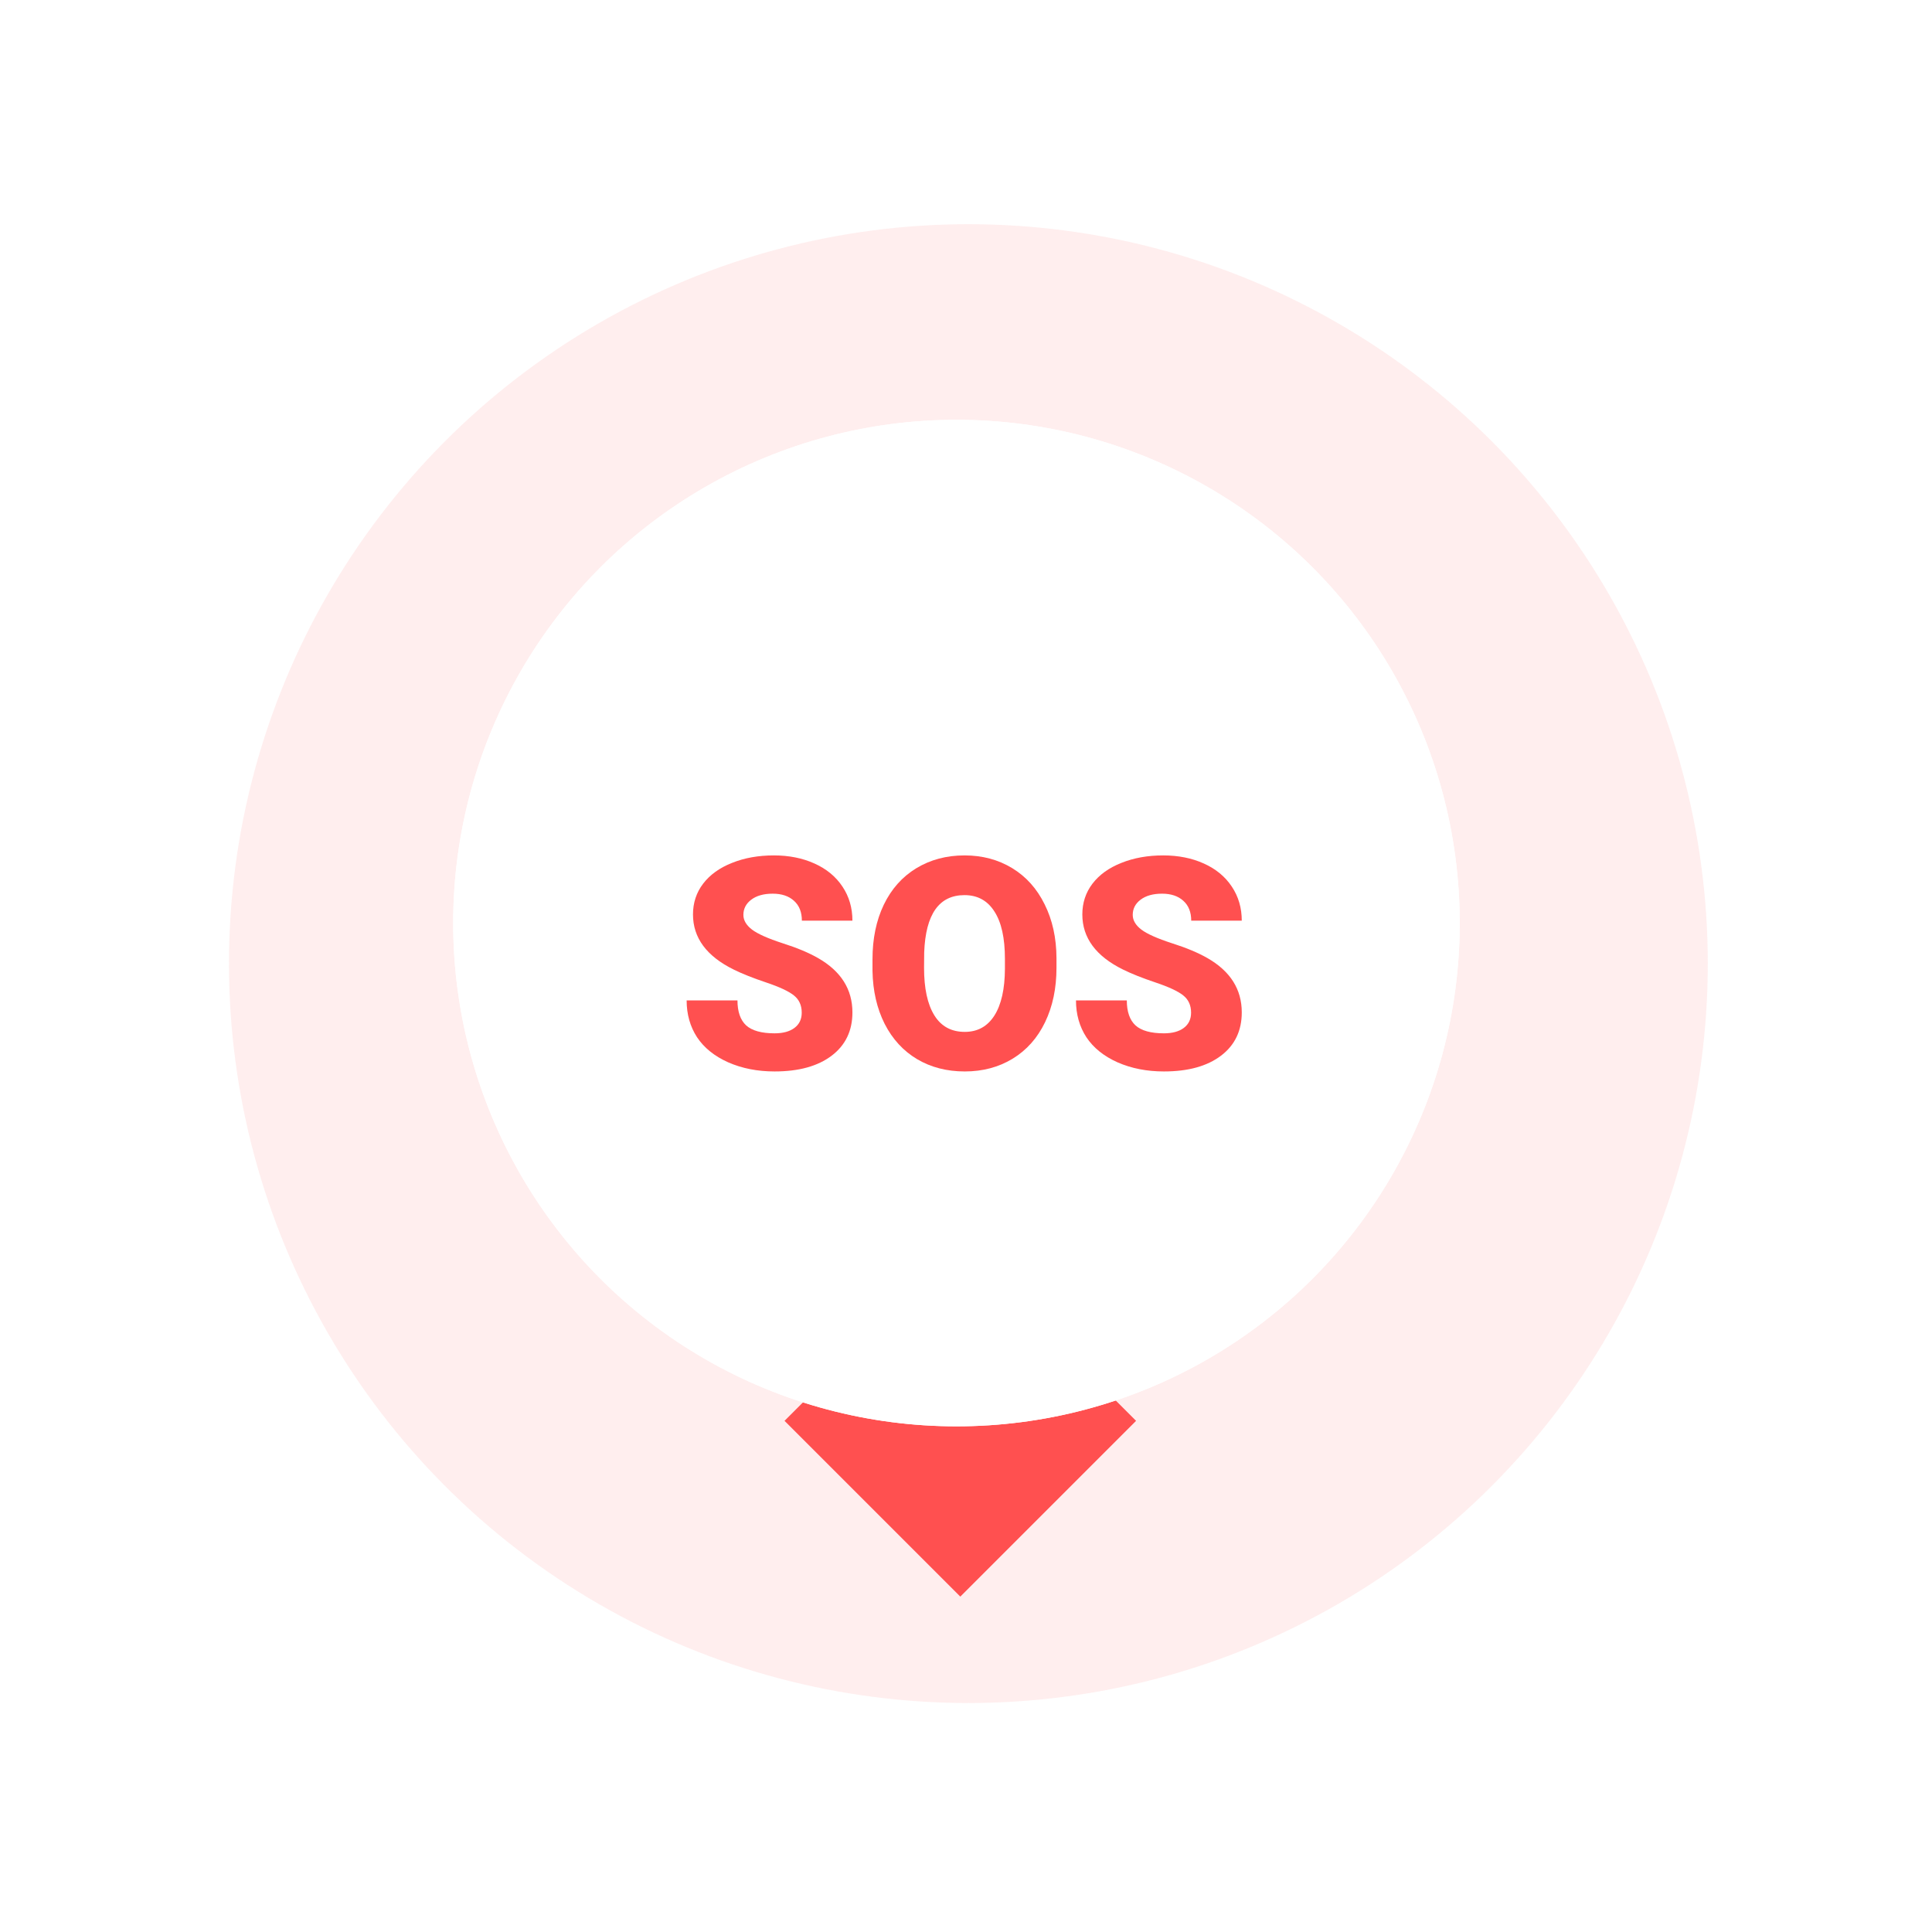 <svg width="405" height="405" viewBox="0 0 405 405" fill="none" xmlns="http://www.w3.org/2000/svg">
<circle cx="203" cy="202" r="155" fill="#FF5050" fill-opacity="0.1"/>
<rect x="201.305" y="261" width="52.11" height="52.11" transform="rotate(45 201.305 261)" fill="#FF5050"/>
<g filter="url(#filter0_d)">
<circle cx="200.5" cy="202.5" r="105.5" fill="white"/>
<circle cx="200.5" cy="202.5" r="97.5" stroke="white" stroke-width="16"/>
</g>
<path d="M168.065 212.284C168.065 210.73 167.51 209.519 166.4 208.651C165.311 207.784 163.383 206.885 160.618 205.957C157.853 205.029 155.593 204.131 153.837 203.263C148.125 200.457 145.27 196.603 145.27 191.698C145.27 189.256 145.976 187.107 147.389 185.25C148.822 183.373 150.84 181.92 153.443 180.891C156.047 179.841 158.973 179.316 162.223 179.316C165.391 179.316 168.227 179.882 170.729 181.012C173.252 182.142 175.21 183.757 176.603 185.855C177.995 187.934 178.691 190.316 178.691 193H168.096C168.096 191.204 167.541 189.811 166.431 188.822C165.341 187.833 163.857 187.339 161.98 187.339C160.083 187.339 158.58 187.763 157.47 188.61C156.38 189.438 155.835 190.497 155.835 191.789C155.835 192.919 156.44 193.949 157.651 194.877C158.862 195.785 160.992 196.734 164.039 197.723C167.087 198.691 169.589 199.741 171.547 200.871C176.31 203.616 178.691 207.4 178.691 212.224C178.691 216.078 177.238 219.106 174.332 221.306C171.426 223.506 167.44 224.605 162.374 224.605C158.802 224.605 155.562 223.97 152.656 222.698C149.77 221.407 147.59 219.651 146.117 217.431C144.664 215.19 143.938 212.617 143.938 209.711H154.594C154.594 212.072 155.199 213.818 156.41 214.948C157.641 216.058 159.629 216.613 162.374 216.613C164.13 216.613 165.512 216.24 166.521 215.493C167.551 214.726 168.065 213.657 168.065 212.284Z" fill="#FF5050"/>
<path d="M221.468 202.869C221.468 207.168 220.671 210.972 219.076 214.282C217.482 217.592 215.211 220.145 212.265 221.941C209.338 223.717 205.998 224.605 202.244 224.605C198.49 224.605 195.16 223.748 192.254 222.032C189.348 220.297 187.077 217.824 185.442 214.615C183.828 211.406 182.98 207.723 182.899 203.565V201.083C182.899 196.764 183.687 192.96 185.261 189.67C186.855 186.36 189.126 183.807 192.072 182.011C195.039 180.215 198.41 179.316 202.184 179.316C205.917 179.316 209.247 180.204 212.174 181.98C215.1 183.757 217.371 186.289 218.985 189.579C220.62 192.849 221.448 196.603 221.468 200.841V202.869ZM210.66 201.022C210.66 196.643 209.924 193.323 208.45 191.062C206.997 188.782 204.908 187.642 202.184 187.642C196.855 187.642 194.04 191.638 193.737 199.63L193.707 202.869C193.707 207.188 194.424 210.508 195.856 212.829C197.289 215.15 199.419 216.311 202.244 216.311C204.928 216.311 206.997 215.17 208.45 212.89C209.903 210.609 210.64 207.329 210.66 203.051V201.022Z" fill="#FF5050"/>
<path d="M249.683 212.284C249.683 210.73 249.128 209.519 248.018 208.651C246.928 207.784 245 206.885 242.235 205.957C239.47 205.029 237.21 204.131 235.454 203.263C229.743 200.457 226.887 196.603 226.887 191.698C226.887 189.256 227.593 187.107 229.006 185.25C230.439 183.373 232.457 181.92 235.061 180.891C237.664 179.841 240.59 179.316 243.84 179.316C247.008 179.316 249.844 179.882 252.347 181.012C254.869 182.142 256.827 183.757 258.22 185.855C259.612 187.934 260.309 190.316 260.309 193H249.713C249.713 191.204 249.158 189.811 248.048 188.822C246.958 187.833 245.475 187.339 243.598 187.339C241.701 187.339 240.197 187.763 239.087 188.61C237.997 189.438 237.452 190.497 237.452 191.789C237.452 192.919 238.058 193.949 239.269 194.877C240.479 195.785 242.609 196.734 245.656 197.723C248.704 198.691 251.206 199.741 253.164 200.871C257.927 203.616 260.309 207.4 260.309 212.224C260.309 216.078 258.855 219.106 255.949 221.306C253.043 223.506 249.057 224.605 243.991 224.605C240.419 224.605 237.18 223.97 234.273 222.698C231.387 221.407 229.208 219.651 227.734 217.431C226.281 215.19 225.555 212.617 225.555 209.711H236.211C236.211 212.072 236.816 213.818 238.027 214.948C239.258 216.058 241.246 216.613 243.991 216.613C245.747 216.613 247.13 216.24 248.139 215.493C249.168 214.726 249.683 213.657 249.683 212.284Z" fill="#FF5050"/>
<defs>
<filter id="filter0_d" x="15" y="8" width="371" height="371" filterUnits="userSpaceOnUse" color-interpolation-filters="sRGB">
<feFlood flood-opacity="0" result="BackgroundImageFix"/>
<feColorMatrix in="SourceAlpha" type="matrix" values="0 0 0 0 0 0 0 0 0 0 0 0 0 0 0 0 0 0 127 0"/>
<feOffset dy="-9"/>
<feGaussianBlur stdDeviation="40"/>
<feColorMatrix type="matrix" values="0 0 0 0 0 0 0 0 0 0 0 0 0 0 0 0 0 0 0.07 0"/>
<feBlend mode="normal" in2="BackgroundImageFix" result="effect1_dropShadow"/>
<feBlend mode="normal" in="SourceGraphic" in2="effect1_dropShadow" result="shape"/>
</filter>
</defs>
</svg>
